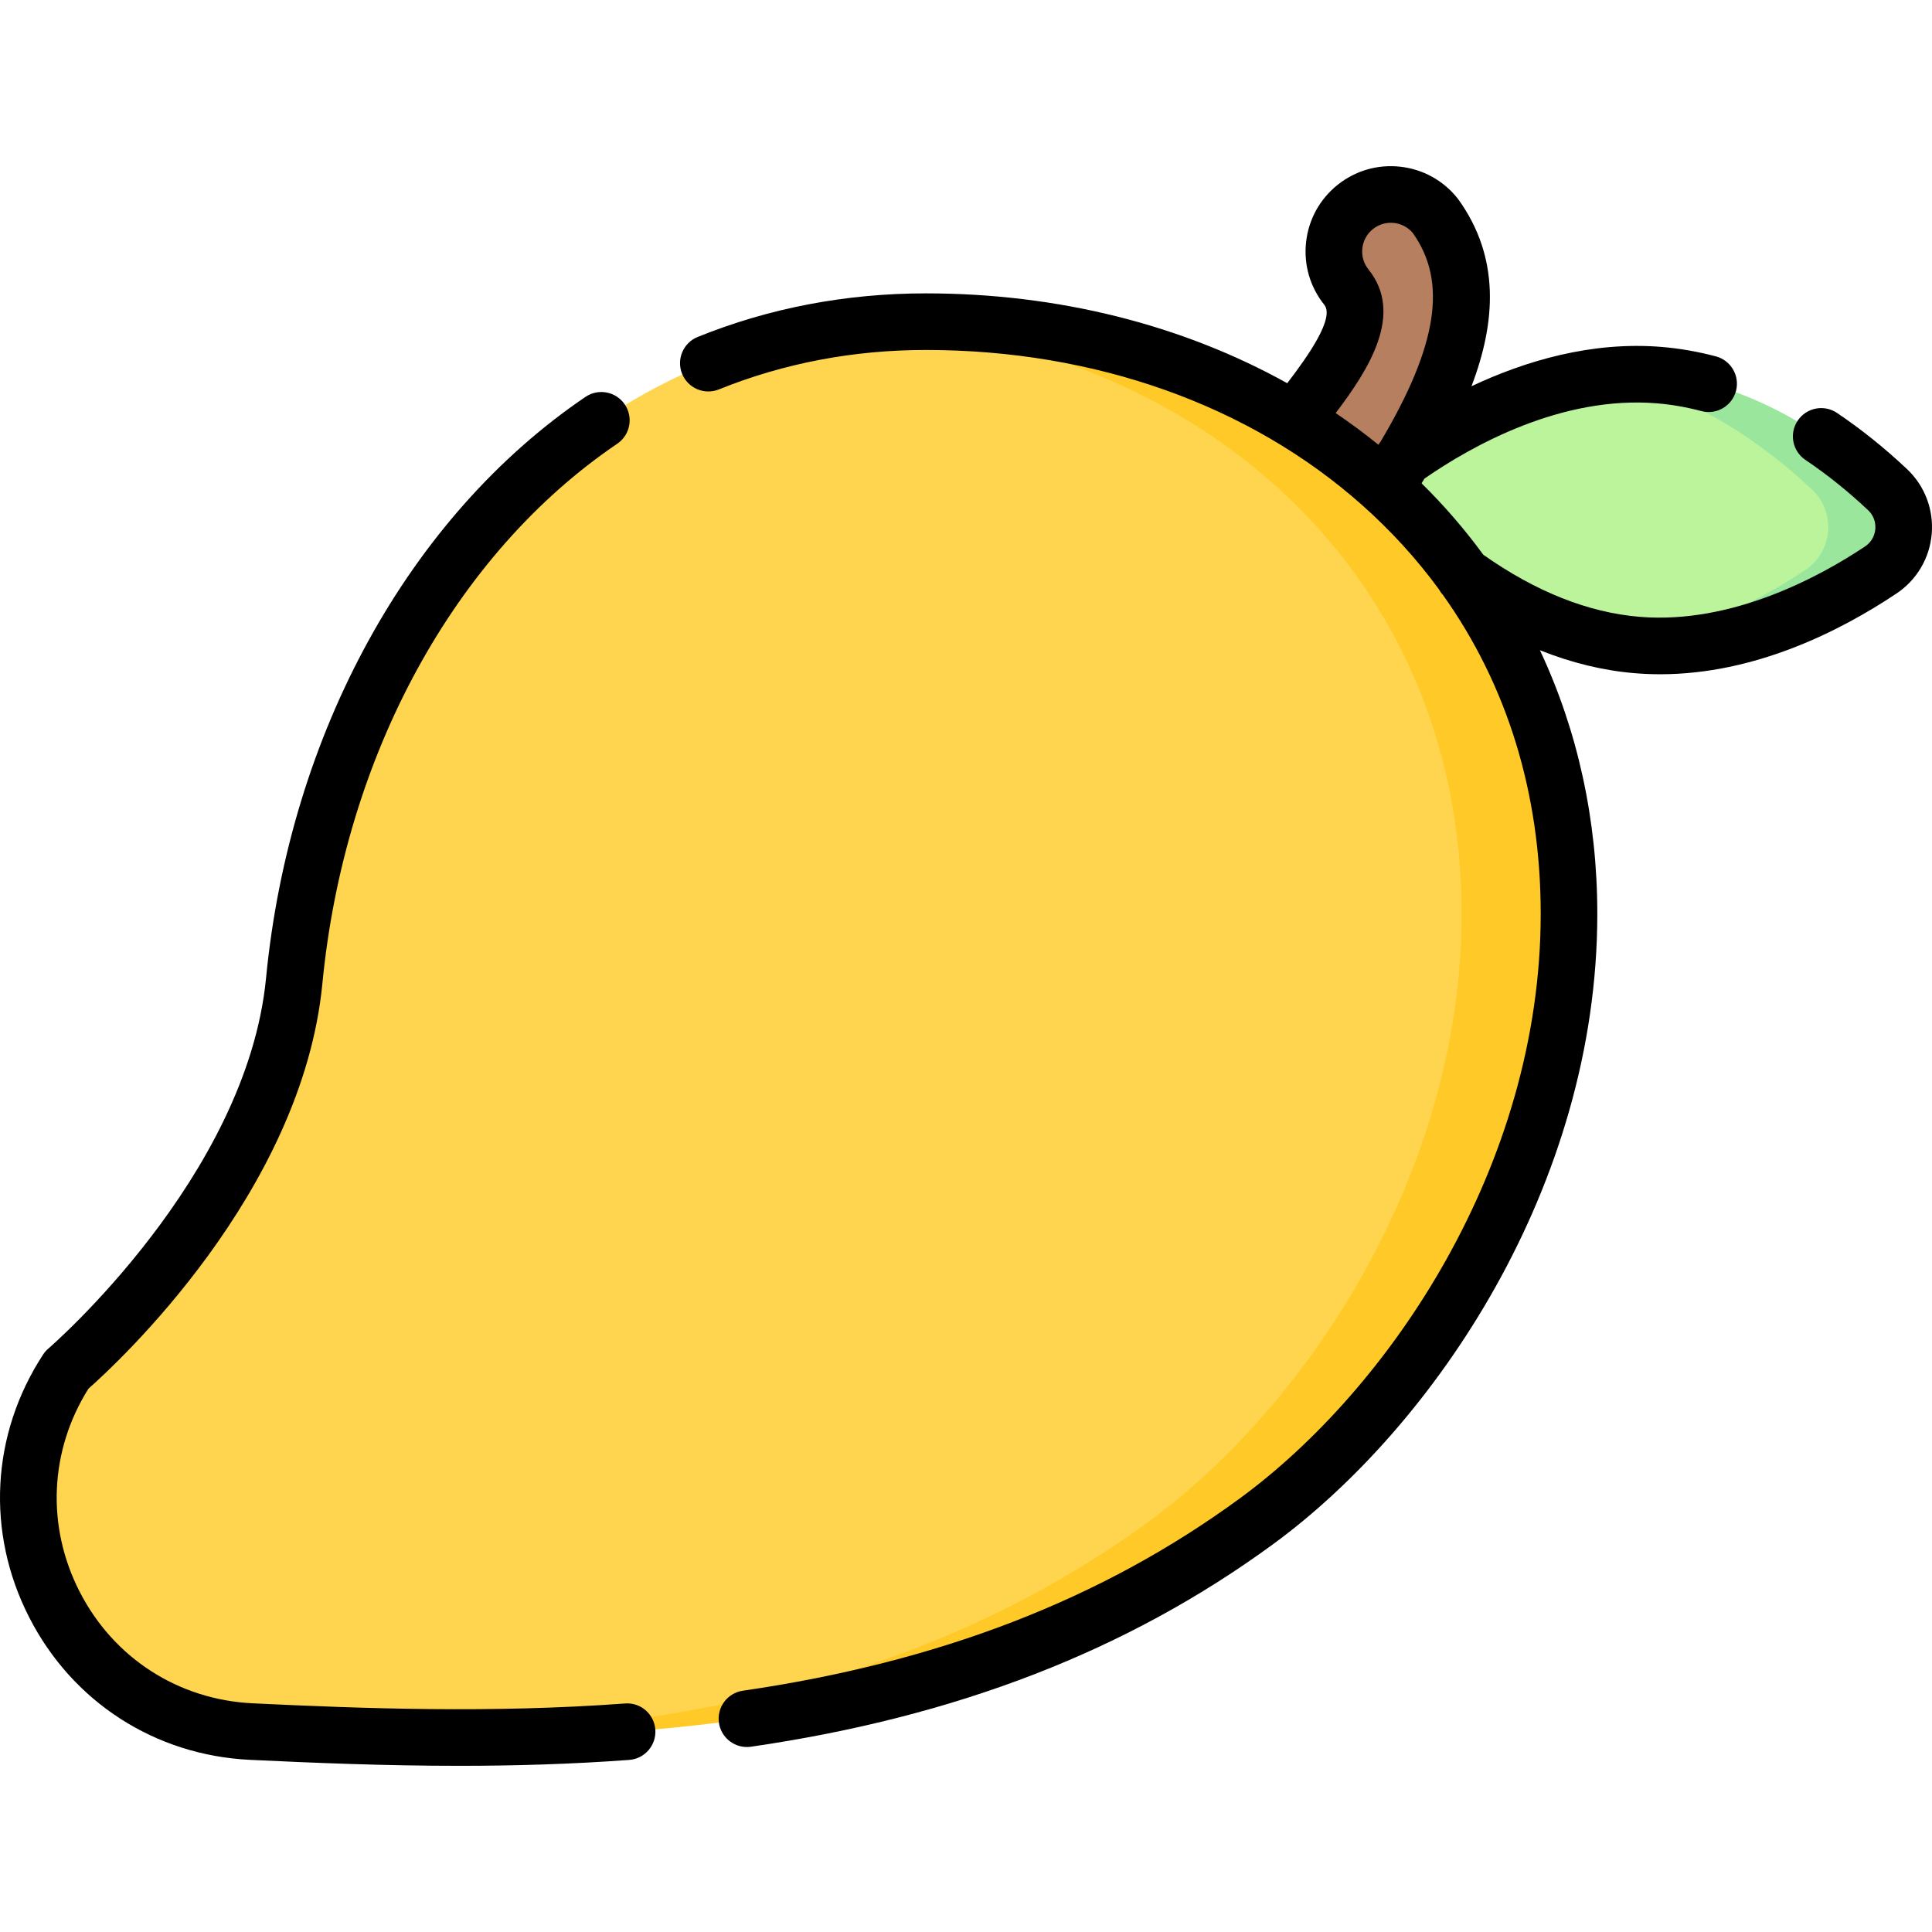 <svg id="Capa_1" enable-background="new 0 0 512.028 512.028" height="512" viewBox="0 0 512.028 512.028" width="512" xmlns="http://www.w3.org/2000/svg"><g><g><path d="m498.221 129.739c6.408 6.036 5.54 16.437-1.781 21.326-14.123 9.432-35.525 21.666-61.725 19.478-1.284-.107-3.407.149-4.67-.025-39.109-5.381-67.544-41.545-67.544-41.545s27.773-25.247 62.226-29.261c4.922-.573 9.98.286 15.113.715 26.199 2.188 46.019 17.668 58.381 29.312z" fill="#bbf49b"/><path d="m500.221 129.739c-12.363-11.644-34.182-28.124-60.382-30.313-5.506-.46-10.921-.249-16.178.433 24.494 3.371 44.805 18.808 56.561 29.88 6.408 6.036 5.54 16.437-1.781 21.326-11.156 7.45-28.633 16.89-48.396 19.453 1.263.174 2.537.315 3.821.423 26.2 2.188 50.451-10.444 64.574-19.875 7.321-4.89 8.19-15.291 1.781-21.327z" fill="#9be69d"/><path d="m374.509 117.142-.004-.003c13.425-23.739 17.725-43.522 5.894-59.933-5.213-6.511-14.717-7.563-21.228-2.349l-.001.001c-6.51 5.214-7.561 14.718-2.348 21.228 5.566 6.941-.029 16.93-6.927 26.339l-25.368 32.916 28 18.333 16.145-26.832c2.061-3.249 3.975-6.426 5.739-9.538z" fill="#b67f5f"/><path d="m412.825 242.192c0-94.463-72.987-155.941-167.45-155.941-5.206 0-10.319-.755-15.335-.276-85.998 8.207-143.467 85.113-152.065 173.955-5.459 56.407-60.276 103.164-60.276 103.164-26.194 40.133 1.079 93.539 48.949 95.821 78.947 3.764 179.366 5.716 263.304-55.707 42.396-31.024 82.873-92.937 82.873-161.016z" fill="#ffd54f"/><path d="m245.375 85.251c-4.523 0-8.974.188-13.354.551 87.329 6.288 155.35 67.019 155.35 156.39 0 68.079-40.477 129.992-82.873 161.017-61.131 44.733-132.593 55.849-197.411 57.135 71.763 1.281 155.632-5.742 225.865-57.135 42.396-31.024 82.873-92.938 82.873-161.017 0-94.462-75.987-156.941-170.45-156.941z" fill="#ffca28"/></g><g><path d="m165.645 451.464c-35.354 2.617-69.453 1.351-98.64-.041-19.755-.941-36.922-12.017-45.921-29.626-8.851-17.319-7.956-37.336 2.351-53.753 7.457-6.582 56.639-51.936 62.005-107.392 5.841-60.361 35.053-113.837 78.141-143.049 3.429-2.325 4.324-6.988 2-10.417-2.325-3.429-6.989-4.325-10.417-1.999-46.741 31.688-78.388 89.266-84.654 154.02-5.095 52.65-57.156 97.734-57.678 98.18-.545.465-1.021 1.006-1.414 1.607-13.792 21.132-15.172 47.162-3.691 69.628 11.477 22.457 33.37 36.582 58.563 37.784 17.015.811 35.68 1.58 55.345 1.58 14.578 0 29.708-.422 45.116-1.563 4.131-.306 7.231-3.902 6.926-8.033-.305-4.13-3.894-7.244-8.032-6.926z"/><path d="m505.36 124.277c-5.904-5.561-12.132-10.556-18.512-14.845-3.438-2.312-8.097-1.399-10.409 2.04-2.311 3.438-1.398 8.098 2.039 10.409 5.702 3.834 11.286 8.314 16.597 13.316 1.893 1.783 2.021 3.905 1.928 5.012-.092 1.106-.57 3.178-2.733 4.622-11.747 7.844-35.137 20.693-59.781 18.636-13.591-1.135-27.507-6.676-41.379-16.449-4.896-6.699-10.357-13.028-16.359-18.937.256-.412.509-.826.763-1.24 12.713-8.806 36.425-22.056 61.7-19.941 3.847.321 7.782 1.01 11.695 2.046 4.004 1.061 8.109-1.326 9.17-5.33s-1.326-8.11-5.33-9.17c-4.761-1.261-9.568-2.1-14.288-2.495-18.71-1.564-36.354 3.76-50.482 10.412 6.452-16.895 7.664-34.061-3.498-49.544-.074-.103-.15-.203-.229-.302-3.774-4.712-9.157-7.674-15.157-8.337-6.001-.663-11.901 1.049-16.614 4.823-4.712 3.774-7.673 9.157-8.337 15.158s1.049 11.901 4.827 16.618c2.804 3.496-4.331 13.612-9.82 20.782-27.869-15.504-60.821-23.81-95.776-23.81-21.152 0-41.494 3.884-60.46 11.544-3.841 1.551-5.697 5.922-4.145 9.763 1.551 3.84 5.922 5.697 9.763 4.146 17.173-6.936 35.625-10.452 54.843-10.452 44.783 0 85.858 14.613 115.661 41.148 7.658 6.818 14.418 14.245 20.262 22.214.291.528.64 1.03 1.062 1.483 17.067 23.937 25.965 52.672 25.965 84.595 0 66.708-40.081 125.897-79.802 154.964-36.469 26.687-79.53 43.344-131.645 50.925-4.099.596-6.938 4.402-6.342 8.502.543 3.733 3.748 6.421 7.413 6.421.359 0 .723-.026 1.089-.079 54.598-7.942 99.851-25.495 138.344-53.663 42.779-31.304 85.944-95.104 85.944-167.069 0-24.972-5.24-48.651-15.208-69.867 8.366 3.351 16.76 5.39 25.124 6.089 2.27.189 4.518.28 6.752.28 25.054 0 47.609-11.374 62.608-21.389 5.403-3.608 8.811-9.384 9.351-15.848.539-6.465-1.864-12.727-6.594-17.181zm-142.684-52.88c-1.27-1.585-1.846-3.569-1.622-5.587.223-2.018 1.219-3.829 2.804-5.099 1.585-1.269 3.569-1.846 5.588-1.622 1.962.217 3.728 1.165 4.992 2.675 9.151 12.874 6.639 29.699-8.558 55.298-.206.259-.394.527-.561.807-3.645-2.955-7.425-5.756-11.327-8.402 8.909-11.745 18.115-26.311 8.684-38.07z"/></g></g></svg>